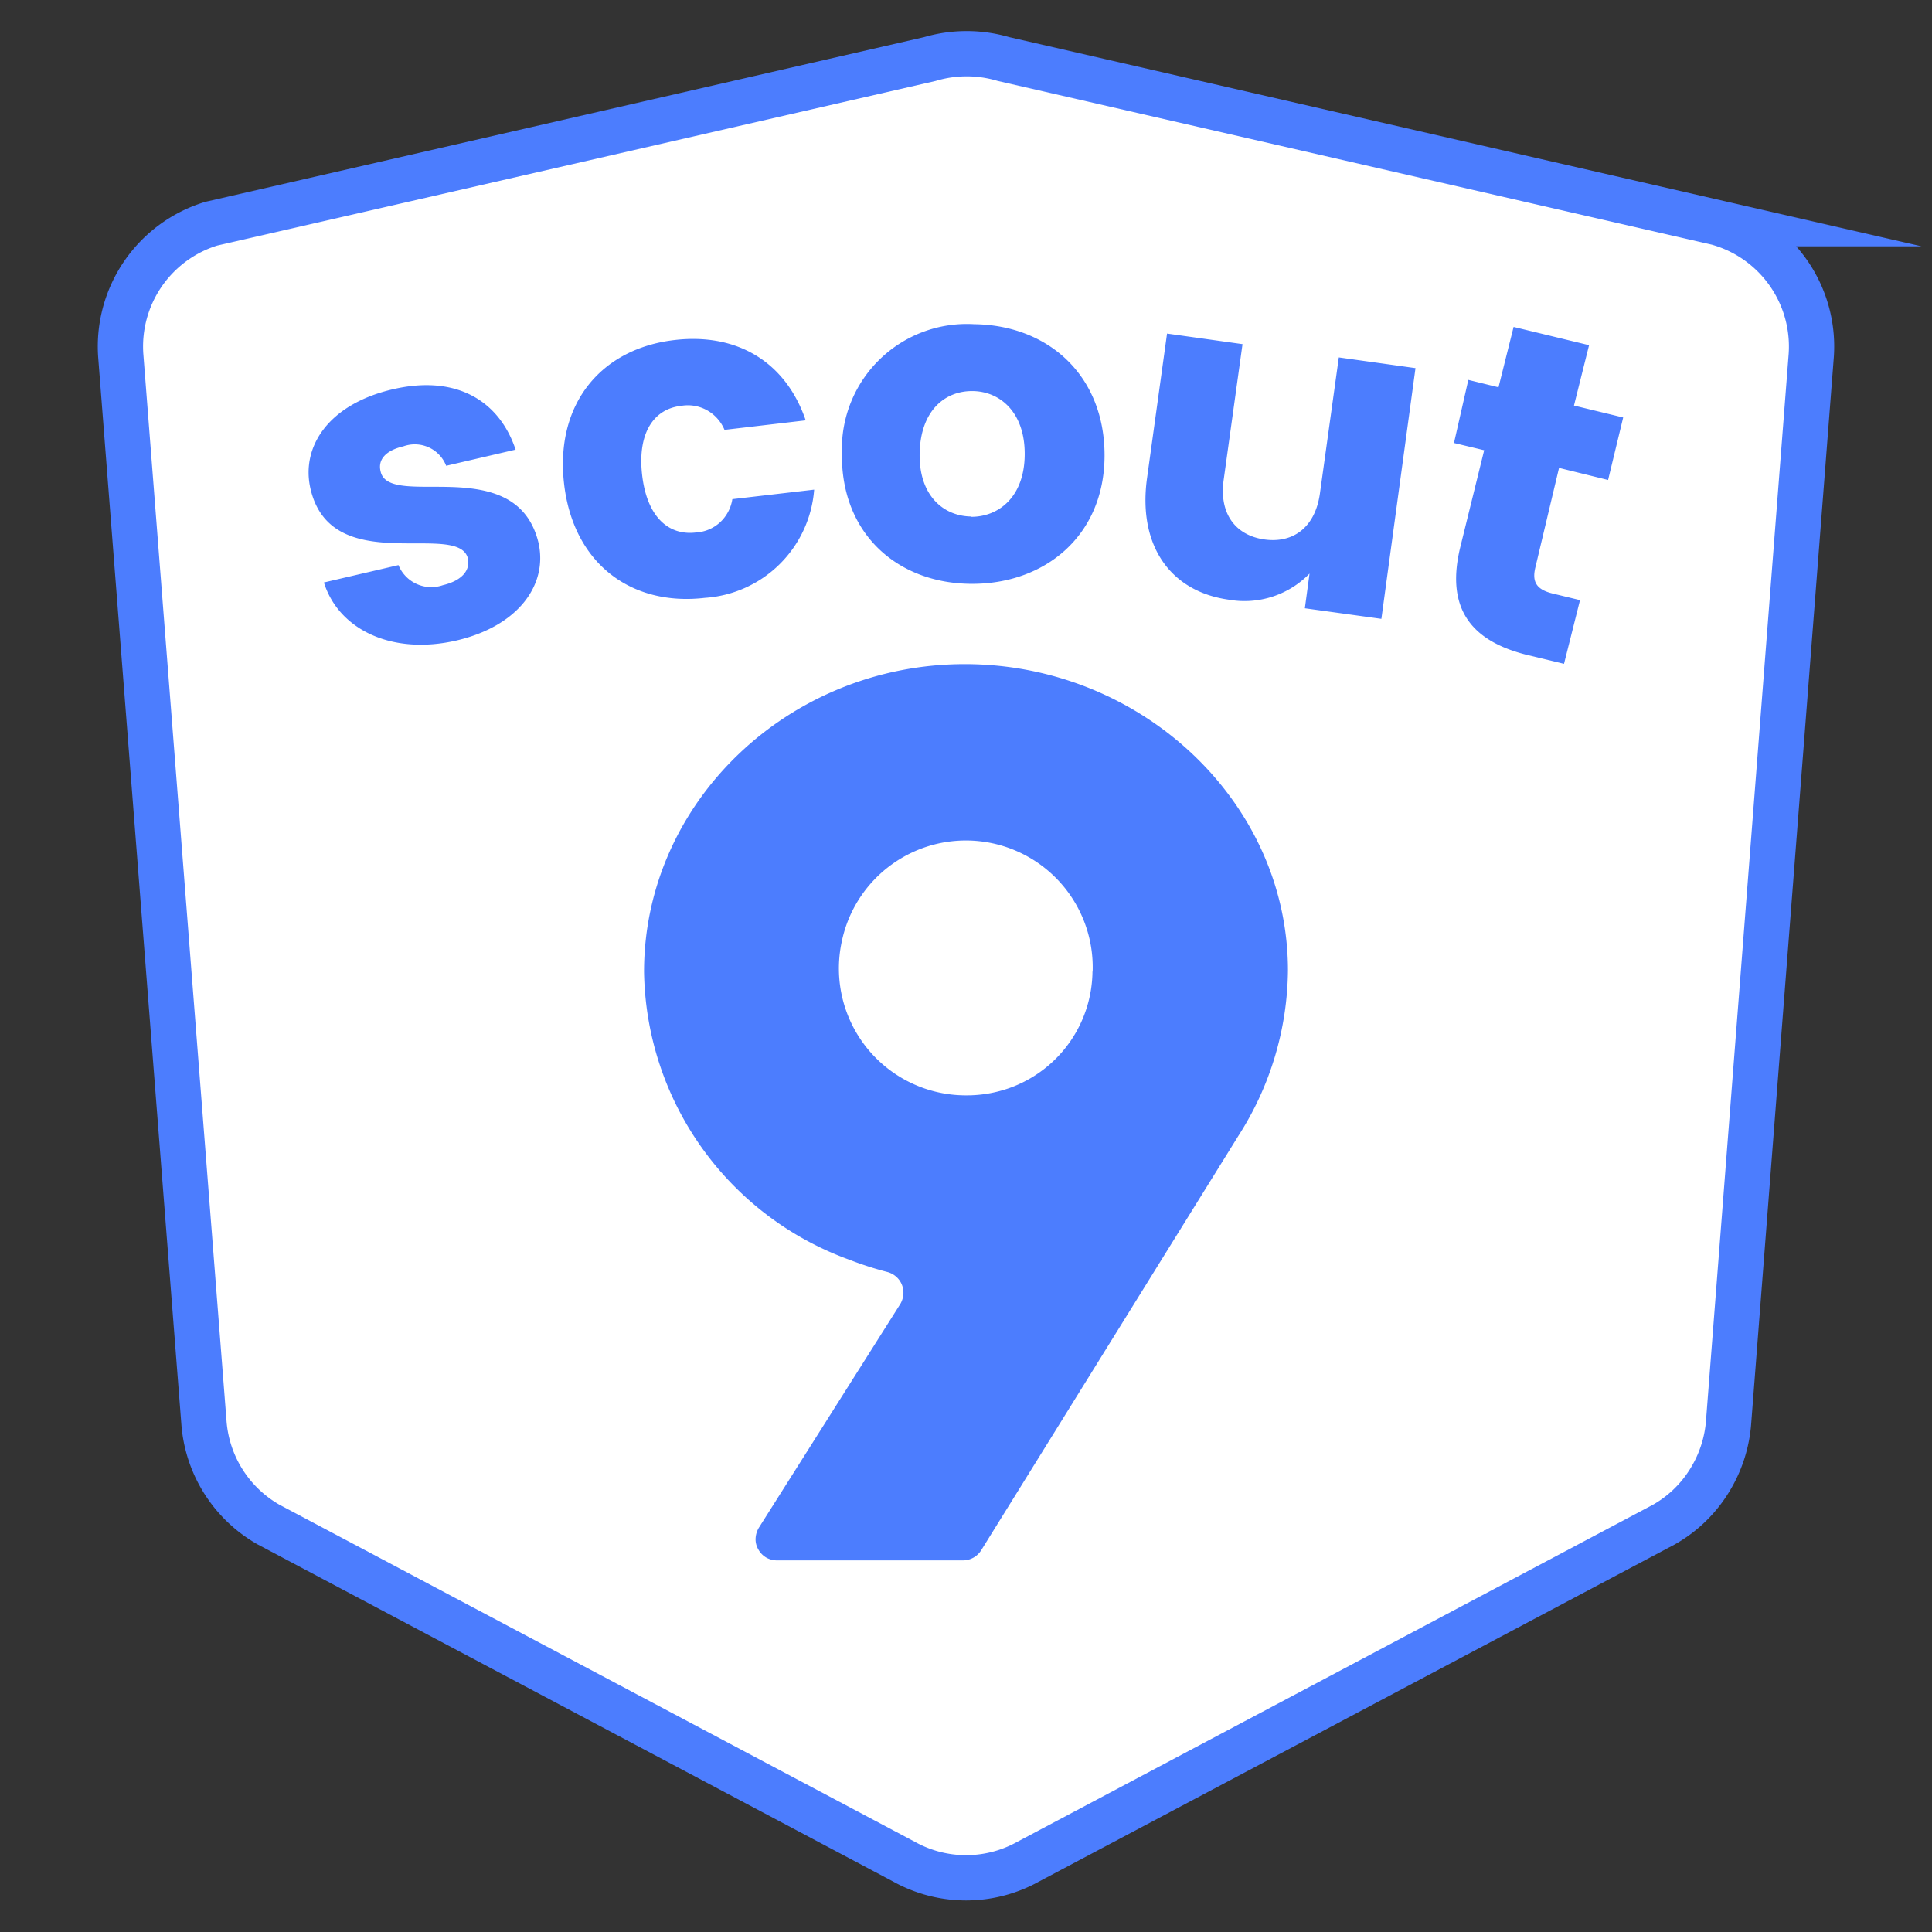 <svg id="Layer_1" data-name="Layer 1" xmlns="http://www.w3.org/2000/svg" viewBox="0 0 128 128"><rect x="0" y="0" width="128" height="128" fill="#333333" stroke="none"/><defs><style>.cls-1{fill:#fff;stroke:#4c7dfe;stroke-miterlimit:10;stroke-width:3px;}.cls-2,.cls-3{fill:#4c7dfe;}.cls-3{fill-rule:evenodd;}</style></defs><path class="cls-1" d="M114.06,14.82,66.48,3.91a8.59,8.59,0,0,0-4.87,0L14,14.82a8.51,8.51,0,0,0-6,8.74l5.51,70.67A8.51,8.51,0,0,0,17.78,101l42.11,22.34a8.45,8.45,0,0,0,8.23,0l42.11-22.33a8.39,8.39,0,0,0,3-2.87,8.57,8.57,0,0,0,1.3-4L120,23.55a8.51,8.51,0,0,0-6-8.73Z"/><path class="cls-2" d="M85.33,64.3a20.6,20.6,0,0,1-3.27,10.93L65,102.72a1.43,1.43,0,0,1-1.19.66H51.48a1.46,1.46,0,0,1-.72-.19,1.42,1.42,0,0,1-.52-.54,1.31,1.31,0,0,1-.18-.72,1.52,1.52,0,0,1,.22-.72l9.37-14.82a1.51,1.51,0,0,0,.2-.63,1.41,1.41,0,0,0-.48-1.18,1.46,1.46,0,0,0-.59-.31,22.23,22.23,0,0,1-2.51-.81,20.62,20.62,0,0,1-13.6-19.08C42.67,53.16,52.24,44,63.92,44S85.33,53.12,85.33,64.3Zm-12.94.08a8.4,8.4,0,0,0-16.62-2A8.41,8.41,0,0,0,64,72.57a8.44,8.44,0,0,0,3.18-.6,8.29,8.29,0,0,0,5.2-7.62Z"/><path class="cls-3" d="M55.78,30c-.09,5.31,3.63,8.64,8.54,8.68s8.86-3.2,8.86-8.51-3.75-8.63-8.63-8.69A8.28,8.28,0,0,0,55.78,30Zm8.57,4.24c1.82,0,3.52-1.32,3.54-4.12s-1.63-4.19-3.45-4.21S61,27.18,60.93,30,62.5,34.2,64.35,34.22ZM44.68,22.53c4.17-.49,7.38,1.46,8.7,5.32L48,28.48a2.67,2.67,0,0,0-1.16-1.3,2.61,2.61,0,0,0-1.71-.29c-1.81.2-2.9,1.78-2.59,4.55s1.72,4.05,3.55,3.84a2.59,2.59,0,0,0,1.61-.67,2.65,2.65,0,0,0,.82-1.54l5.42-.63a7.78,7.78,0,0,1-7.25,7.17c-4.89.57-8.72-2.3-9.32-7.57S39.81,23.1,44.68,22.53ZM30.26,42.43c-4.32,1-7.83-.74-8.8-3.84l4.94-1.15a2.35,2.35,0,0,0,2.94,1.33c1.29-.31,1.82-1,1.66-1.77-.25-1-1.72-1-3.5-1-2.7,0-6.09,0-6.93-3.62-.64-2.78,1.19-5.6,5.46-6.59s7.07.82,8.13,4l-4.6,1.07a2.23,2.23,0,0,0-2.83-1.29c-1.16.27-1.72.87-1.51,1.68.23,1,1.69,1,3.46,1,2.7,0,6.12.06,7,3.72C36.3,38.77,34.31,41.48,30.26,42.43ZM91.52,41l-5.07-.7L86.76,38a6,6,0,0,1-5.35,1.73c-3.83-.53-6-3.53-5.43-7.95l1.34-9.68,5,.7-1.25,9c-.31,2.25.8,3.67,2.7,3.94s3.37-.8,3.68-3.06l1.25-9,5.08.71Zm4.81-11.65,2,.48-1.6,6.49c-1,4.23,1,6.19,4.36,7.05l2.53.61,1.06-4.22-1.78-.43c-1.1-.26-1.41-.77-1.18-1.73L103.29,31l3.25.8,1-4.14-3.26-.79,1-4-5-1.21-1,4-2-.49Z"/></svg>